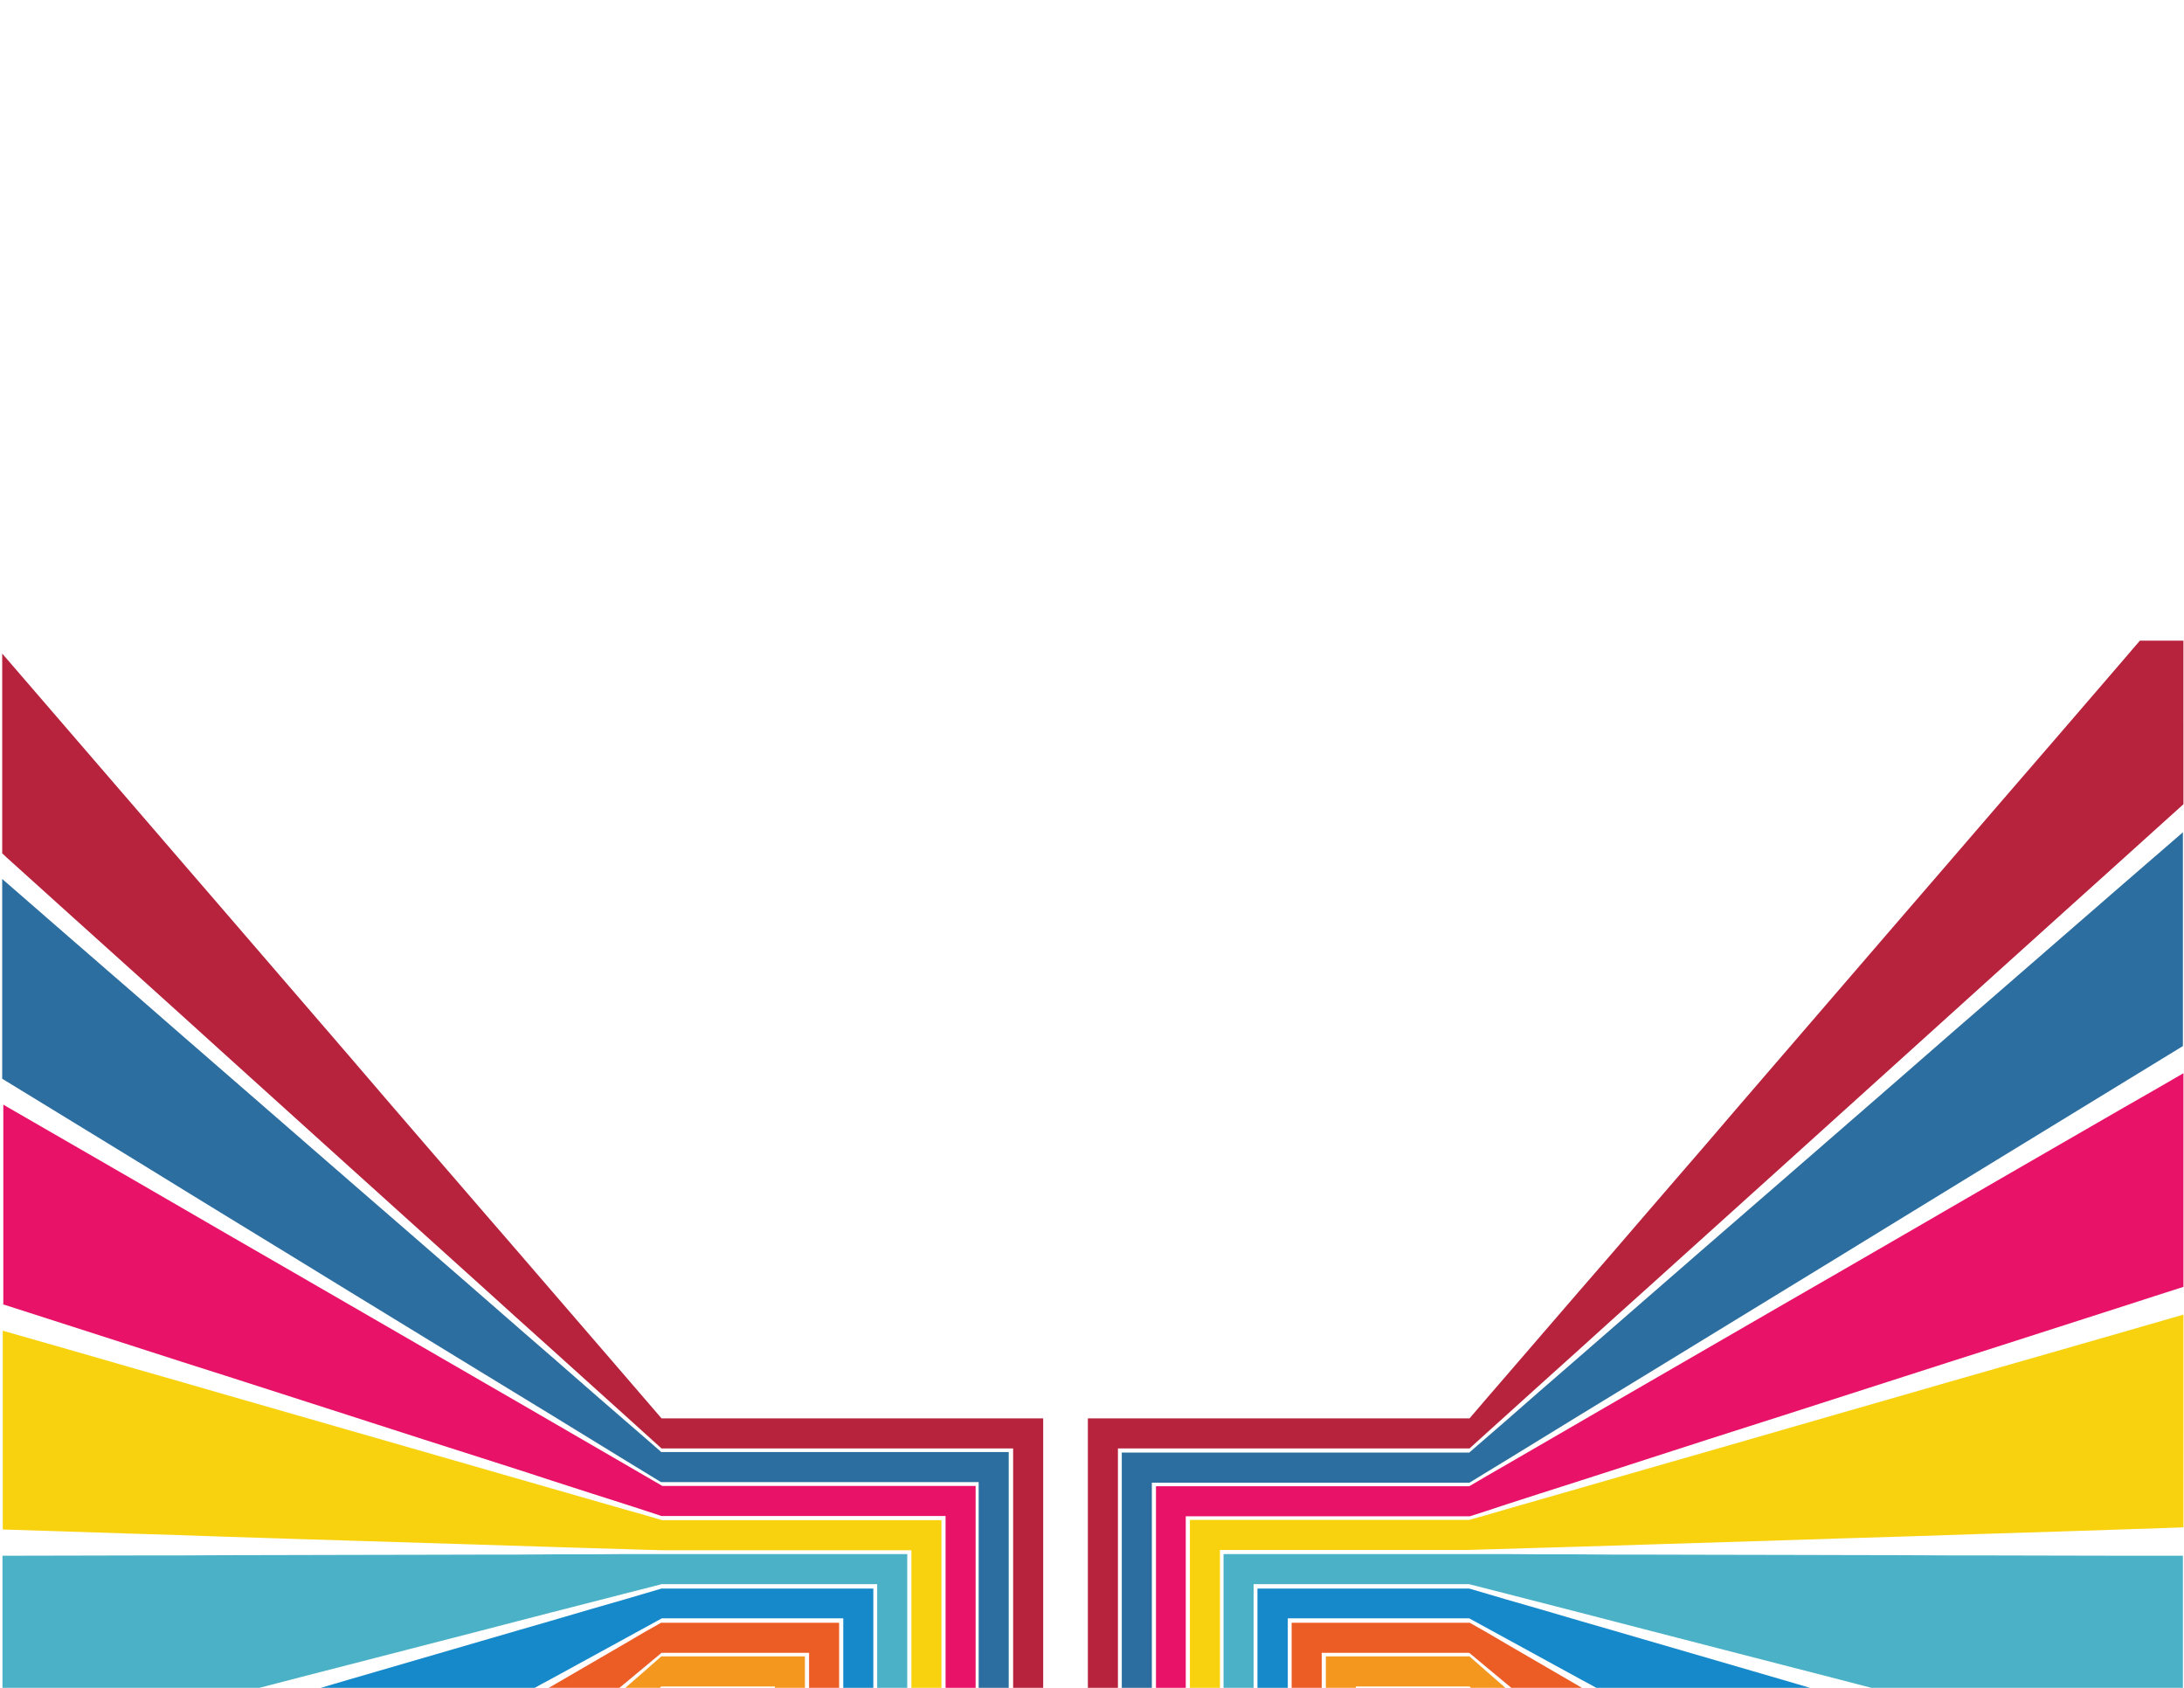 <?xml version="1.0" encoding="utf-8"?>
<!-- Generator: Adobe Illustrator 21.0.2, SVG Export Plug-In . SVG Version: 6.00 Build 0)  -->
<svg version="1.1" id="Publicdomainvectors.org" xmlns="http://www.w3.org/2000/svg" xmlns:xlink="http://www.w3.org/1999/xlink"
	 x="0px" y="0px" viewBox="0 0 792 612" style="enable-background:new 0 0 792 612;" xml:space="preserve">
<style type="text/css">
	.st0{fill:#F8D20E;}
	.st1{fill:#E81269;}
	.st2{fill:#2D6EA0;}
	.st3{fill:#B7223C;}
	.st4{fill:#F4971F;}
	.st5{fill:#EC5D26;}
	.st6{fill:#1689CA;}
	.st7{fill:#4AB1C7;}
</style>
<g>
	<path class="st0" d="M791.7,476.7c-7.3,2.1-14.2,4.1-20.8,6c-17.5,5-32.9,9.5-46.7,13.4c-12.3,3.5-23.4,6.7-33.4,9.6
		c-17.4,5-32.1,9.2-44.5,12.8c-20.1,5.8-35.7,10.3-48,13.8c-10.1,2.9-18.4,5.3-25.4,7.3c-11.2,3.2-19.8,5.7-26.5,7.6
		c-5.4,1.6-9.9,2.9-13.6,3.9c0,0,0,0,0,0c0,0-43.9,0-101.3,0c0,23.3,0,44.4,0,61.2h10.9c0-14.2,0-31.3,0-50.3c52,0,90.4,0,90.4,0v0
		c3.8-0.1,8.2-0.3,13.7-0.4c6.7-0.2,15.3-0.5,26.5-0.8c7-0.2,15.4-0.5,25.5-0.8c12.4-0.4,27.9-0.9,48.1-1.5
		c12.5-0.4,27.1-0.9,44.6-1.4c10-0.3,21.1-0.7,33.4-1.1c13.8-0.4,29.2-0.9,46.7-1.5c6.5-0.2,13.3-0.4,20.5-0.7V476.7z"/>
	<path class="st0" d="M0.9,554.6c0.2,0,0.5,0,0.7,0c17.5,0.6,33,1,46.7,1.5c12.3,0.4,23.4,0.7,33.4,1.1c17.4,0.6,32.1,1,44.6,1.4
		c20.2,0.6,35.7,1.1,48.1,1.5c10.1,0.3,18.4,0.6,25.5,0.8c11.2,0.4,19.8,0.6,26.5,0.8c5.4,0.2,9.9,0.3,13.7,0.4v0c0,0,38.4,0,90.4,0
		c0,19,0,36.2,0,50.3h10.9c0-16.8,0-37.9,0-61.2c-57.4,0-101.3,0-101.3,0c0,0,0,0,0,0c-3.7-1.1-8.2-2.4-13.6-3.9
		c-6.7-1.9-15.3-4.4-26.5-7.6c-7-2-15.4-4.4-25.4-7.3c-12.4-3.6-27.9-8-48-13.8c-12.5-3.6-27.1-7.8-44.5-12.8
		c-10-2.9-21.1-6.1-33.4-9.6c-13.7-4-29.2-8.4-46.7-13.4c-0.3-0.1-0.7-0.2-1-0.3V554.6z"/>
	<path class="st1" d="M791.7,389.2c-7.4,4.3-14.5,8.4-21.2,12.2c-17.5,10.1-32.9,19-46.6,26.9c-12.3,7.1-23.3,13.5-33.3,19.3
		c-17.4,10.1-32,18.5-44.5,25.7c-20.1,11.6-35.6,20.6-47.9,27.7c-10,5.8-18.4,10.6-25.4,14.7c-11.2,6.5-19.7,11.4-26.4,15.3
		c-5.4,3.1-9.9,5.7-13.6,7.9c0,0,0,0,0,0c0,0-50.3,0-113.6,0c0,28.2,0,53.8,0,73.5H430c0-17.2,0-38.8,0-62.6c58.1,0,102.8,0,102.8,0
		c0,0,0,0,0,0c0,0,0,0,0.1,0h0.1v0c3.7-1.2,8.2-2.6,13.5-4.4c6.7-2.2,15.3-4.9,26.5-8.5c7-2.3,15.4-4.9,25.4-8.2
		c12.3-4,27.9-9,48-15.4c12.5-4,27.1-8.7,44.5-14.3c10-3.2,21.1-6.8,33.4-10.7c13.7-4.4,29.2-9.4,46.7-15c6.6-2.1,13.5-4.4,20.8-6.7
		V389.2z"/>
	<path class="st1" d="M0.9,472.9c0.3,0.1,0.7,0.2,1,0.3c17.5,5.6,32.9,10.6,46.7,15c12.3,4,23.3,7.5,33.4,10.7
		c17.4,5.6,32.1,10.3,44.5,14.3c20.1,6.5,35.7,11.5,48,15.4c10.1,3.2,18.4,5.9,25.4,8.2c11.2,3.6,19.8,6.4,26.5,8.5
		c5.4,1.7,9.8,3.2,13.5,4.4v0h0.1c0,0,0,0,0.1,0c0,0,0,0,0,0c0,0,44.6,0,102.8,0c0,23.9,0,45.5,0,62.6h10.9c0-19.7,0-45.3,0-73.5
		c-63.4,0-113.6,0-113.6,0c0,0,0,0,0,0c-3.7-2.2-8.2-4.7-13.6-7.9c-6.7-3.9-15.2-8.8-26.4-15.3c-7-4.1-15.4-8.9-25.4-14.7
		c-12.3-7.1-27.8-16.1-47.9-27.7c-12.5-7.2-27.1-15.7-44.5-25.7c-10-5.8-21-12.2-33.3-19.3c-13.7-7.9-29.1-16.8-46.6-26.9
		c-0.4-0.3-0.9-0.5-1.3-0.8V472.9z"/>
	<path class="st2" d="M791.7,301.7c-7.5,6.5-14.7,12.7-21.5,18.6c-17.4,15.1-32.8,28.5-46.5,40.4c-12.2,10.6-23.3,20.2-33.2,28.9
		c-17.4,15.1-31.9,27.8-44.4,38.6c-20.1,17.4-35.6,30.9-47.9,41.6c-10,8.7-18.4,16-25.4,22.1c-11.2,9.7-19.7,17.1-26.4,23
		c-5.4,4.7-9.9,8.6-13.6,11.8c0,0,0,0,0,0c0,0-57,0-126,0c0,33,0,63.3,0,85.9h10.9c0-20.1,0-46.2,0-75c64.1,0,115.2,0,115.2,0v0
		c3.7-2.3,8.2-5,13.6-8.3c6.7-4.1,15.2-9.3,26.4-16.2c7-4.3,15.4-9.4,25.4-15.5c12.3-7.5,27.8-17,47.9-29.3
		c12.5-7.6,27.1-16.6,44.4-27.2c10-6.1,21-12.9,33.3-20.4c13.7-8.4,29.1-17.8,46.6-28.5c6.7-4.1,13.7-8.4,21.1-12.9V301.7z"/>
	<path class="st2" d="M0.9,391.2c0.4,0.3,0.9,0.5,1.3,0.8c17.5,10.7,32.9,20.1,46.6,28.5C61,428,72,434.8,82,440.9
		c17.4,10.6,32,19.6,44.4,27.2c20.1,12.3,35.6,21.8,47.9,29.3c10,6.1,18.4,11.2,25.4,15.5c11.2,6.9,19.7,12.1,26.4,16.2
		c5.4,3.3,9.8,6,13.6,8.3v0c0,0,51.1,0,115.2,0c0,28.7,0,54.9,0,75h10.9c0-22.6,0-52.8,0-85.9c-69.1,0-126,0-126,0c0,0,0,0,0,0
		c-3.7-3.3-8.2-7.1-13.6-11.8c-6.7-5.8-15.2-13.2-26.4-23c-7-6.1-15.4-13.3-25.4-22.1c-12.3-10.7-27.8-24.2-47.9-41.6
		c-12.4-10.8-27-23.5-44.4-38.6c-10-8.7-21-18.2-33.2-28.9c-13.7-11.9-29.1-25.2-46.5-40.4c-0.5-0.5-1.1-0.9-1.6-1.4V391.2z"/>
	<path class="st3" d="M791.7,232.3c-9.3,0-15.7,0-15.7,0c-2,2.4-4.1,4.7-6,7c-17.4,20.2-32.7,38-46.4,53.8
		c-12.2,14.2-23.2,26.9-33.2,38.5c-17.3,20.1-31.9,37-44.3,51.4c-10.7,12.4-20,23.2-28.2,32.8c-7.3,8.4-13.8,16-19.6,22.7
		c-10,11.6-18.3,21.3-25.4,29.4c-11.2,13-19.7,22.8-26.4,30.6c-5.4,6.3-9.9,11.4-13.6,15.8v0c0,0-63.9,0-138.4,0
		c0,37.8,0,72.8,0,98.2h10.9c0-22.9,0-53.7,0-87.3c69.7,0,127.5,0,127.5,0c0,0,0,0,0,0c0,0,0,0,0,0h0v0c3.7-3.4,8.2-7.4,13.6-12.3
		c6.7-6.1,15.2-13.7,26.4-23.8c7-6.3,15.3-13.9,25.4-22.9c12.3-11.1,27.8-25.1,47.9-43.2c12.4-11.2,27-24.4,44.4-40.1
		c10-9,21-19,33.2-30c13.7-12.3,29-26.2,46.5-41.9c6.8-6.1,13.9-12.6,21.5-19.4V232.3z"/>
	<path class="st3" d="M0.9,309.5c0.5,0.5,1.1,1,1.6,1.5c17.4,15.7,32.8,29.6,46.5,41.9c12.2,11,23.3,21,33.2,30
		c17.4,15.7,31.9,28.8,44.4,40.1c20.1,18.1,35.6,32.1,47.9,43.2c10,9.1,18.4,16.6,25.4,22.9c11.2,10.1,19.7,17.8,26.4,23.8
		c5.4,4.9,9.8,8.9,13.6,12.3v0h0c0,0,0,0,0,0c0,0,0,0,0,0c0,0,57.8,0,127.5,0c0,33.6,0,64.4,0,87.3h10.9c0-25.4,0-60.4,0-98.2
		c-74.5,0-138.4,0-138.4,0v0c-3.7-4.3-8.2-9.5-13.6-15.8c-6.7-7.8-15.2-17.6-26.4-30.6c-7-8.1-15.3-17.8-25.4-29.4
		c-5.8-6.7-12.3-14.3-19.6-22.7c-8.2-9.5-17.5-20.3-28.2-32.8c-12.4-14.4-27-31.3-44.3-51.4c-10-11.6-21-24.3-33.2-38.5
		c-13.6-15.8-29-33.6-46.4-53.8c-0.7-0.8-1.3-1.5-2-2.3V309.5z"/>
	<path class="st4" d="M226.2,612.5c5.4-4.7,9.9-8.6,13.6-11.9v0h0c0,0,0,0,0,0v0c0,0,20.6,0,52.1,0c0,4.2,0,8.1,0,11.9h-10.9
		c0-0.3,0-0.7,0-1c-25.3,0-41.2,0-41.2,0c0,0,0,0,0,0c-0.3,0.3-0.6,0.6-0.9,1H226.2z"/>
	<path class="st4" d="M546.5,612.5c-5.4-4.7-9.9-8.6-13.6-11.9v0h0c0,0,0,0,0,0v0c0,0-20.6,0-52.1,0c0,4.2,0,8.1,0,11.9h10.9
		c0-0.3,0-0.7,0-1c25.3,0,41.2,0,41.2,0c0,0,0,0,0,0c0.3,0.3,0.6,0.6,0.9,1H546.5z"/>
	<path class="st5" d="M198.1,612.5c0.5-0.3,1.1-0.6,1.6-0.9c11.2-6.5,19.8-11.5,26.5-15.4c5.4-3.2,9.9-5.8,13.7-7.9c0,0,0,0,0,0.1
		c0,0,26.1,0,64.4,0c0,8.8,0,16.9,0,24.2h-10.9c0-4.2,0-8.6,0-13.3c-32.3,0-53.5,0-53.5,0c-3.8,3.1-8.2,6.9-13.7,11.4
		c-0.7,0.6-1.5,1.2-2.3,1.9H198.1z"/>
	<path class="st5" d="M574.6,612.5c-0.5-0.3-1.1-0.6-1.6-0.9c-11.2-6.5-19.8-11.5-26.5-15.4c-5.4-3.2-9.9-5.8-13.7-7.9
		c0,0,0,0,0,0.1c0,0-26.1,0-64.4,0c0,8.8,0,16.9,0,24.2h10.9c0-4.2,0-8.6,0-13.3c32.3,0,53.5,0,53.5,0c3.8,3.1,8.2,6.9,13.7,11.4
		c0.7,0.6,1.5,1.2,2.3,1.9H574.6z"/>
	<path class="st6" d="M114.6,612.5c4-1.2,7.9-2.3,11.6-3.4c20.2-5.9,35.8-10.4,48.1-14c10.1-2.9,18.4-5.4,25.5-7.4
		c11.2-3.3,19.8-5.8,26.5-7.7c5.4-1.6,9.8-2.9,13.6-4v0h0c0,0,0,0,0.1,0c0,0,0,0,0,0c0,0,31.8,0,76.7,0c0,13.5,0,25.9,0,36.5h-10.9
		c0-7.7,0-16.3,0-25.7c-39.1,0-65.8,0-65.8,0c0,0,0,0,0,0c-3.8,2.1-8.2,4.5-13.7,7.5c-6.7,3.7-15.3,8.4-26.5,14.5
		c-2.1,1.1-4.3,2.3-6.6,3.6H114.6z"/>
	<path class="st6" d="M658.1,612.5c-4-1.2-7.9-2.3-11.6-3.4c-20.2-5.9-35.8-10.4-48.1-14c-10.1-2.9-18.4-5.4-25.5-7.4
		c-11.2-3.3-19.8-5.8-26.5-7.7c-5.4-1.6-9.8-2.9-13.6-4v0h0c0,0,0,0-0.1,0c0,0,0,0,0,0c0,0-31.8,0-76.7,0c0,13.5,0,25.9,0,36.5H467
		c0-7.7,0-16.3,0-25.7c39.1,0,65.8,0,65.8,0c0,0,0,0,0,0c3.8,2.1,8.2,4.5,13.7,7.5c6.7,3.7,15.3,8.4,26.5,14.5
		c2.1,1.1,4.3,2.3,6.6,3.6H658.1z"/>
	<path class="st7" d="M0.9,564.1c0.2,0,0.4,0,0.6,0c17.5,0,33-0.1,46.8-0.1c12.3,0,23.4,0,33.4-0.1c17.4,0,32.1-0.1,44.6-0.1
		c20.2,0,35.7-0.1,48.1-0.1c10.1,0,18.4,0,25.5-0.1c11.2,0,19.8,0,26.5-0.1c5.4,0,9.8,0,13.5,0c0,0,37.8,0,89.1,0
		c0,18.4,0,35.1,0,48.9h-10.9c0-11,0-23.9,0-38c-45.6,0-78.1,0-78.1,0c0,0,0,0,0,0c-3.8,1-8.2,2.1-13.7,3.5
		c-6.7,1.7-15.3,3.9-26.5,6.8c-7.1,1.8-15.4,4-25.5,6.6c-12.4,3.2-27.9,7.2-48.1,12.4c-9.7,2.5-20.7,5.3-33.3,8.6c0,0-40.5,0-92,0
		V564.1z"/>
	<path class="st7" d="M791.7,564.1c-7.2,0-14,0-20.5,0c-17.5,0-33-0.1-46.8-0.1c-12.3,0-23.4,0-33.4-0.1c-17.4,0-32.1-0.1-44.6-0.1
		c-20.2,0-35.7-0.1-48.1-0.1c-10.1,0-18.4,0-25.5-0.1c-11.2,0-19.8,0-26.5-0.1c-5.4,0-9.8,0-13.5,0c0,0-37.8,0-89.1,0
		c0,18.4,0,35.1,0,48.9h10.9c0-11,0-23.9,0-38c45.6,0,78.1,0,78.1,0c0,0,0,0,0,0c3.8,1,8.2,2.1,13.7,3.5c6.7,1.7,15.3,3.9,26.5,6.8
		c7,1.8,15.4,4,25.5,6.6c12.4,3.2,27.9,7.2,48.1,12.4c9.7,2.5,20.7,5.3,33.3,8.6c0,0,51.3,0,111.8,0V564.1z"/>
</g>
</svg>

